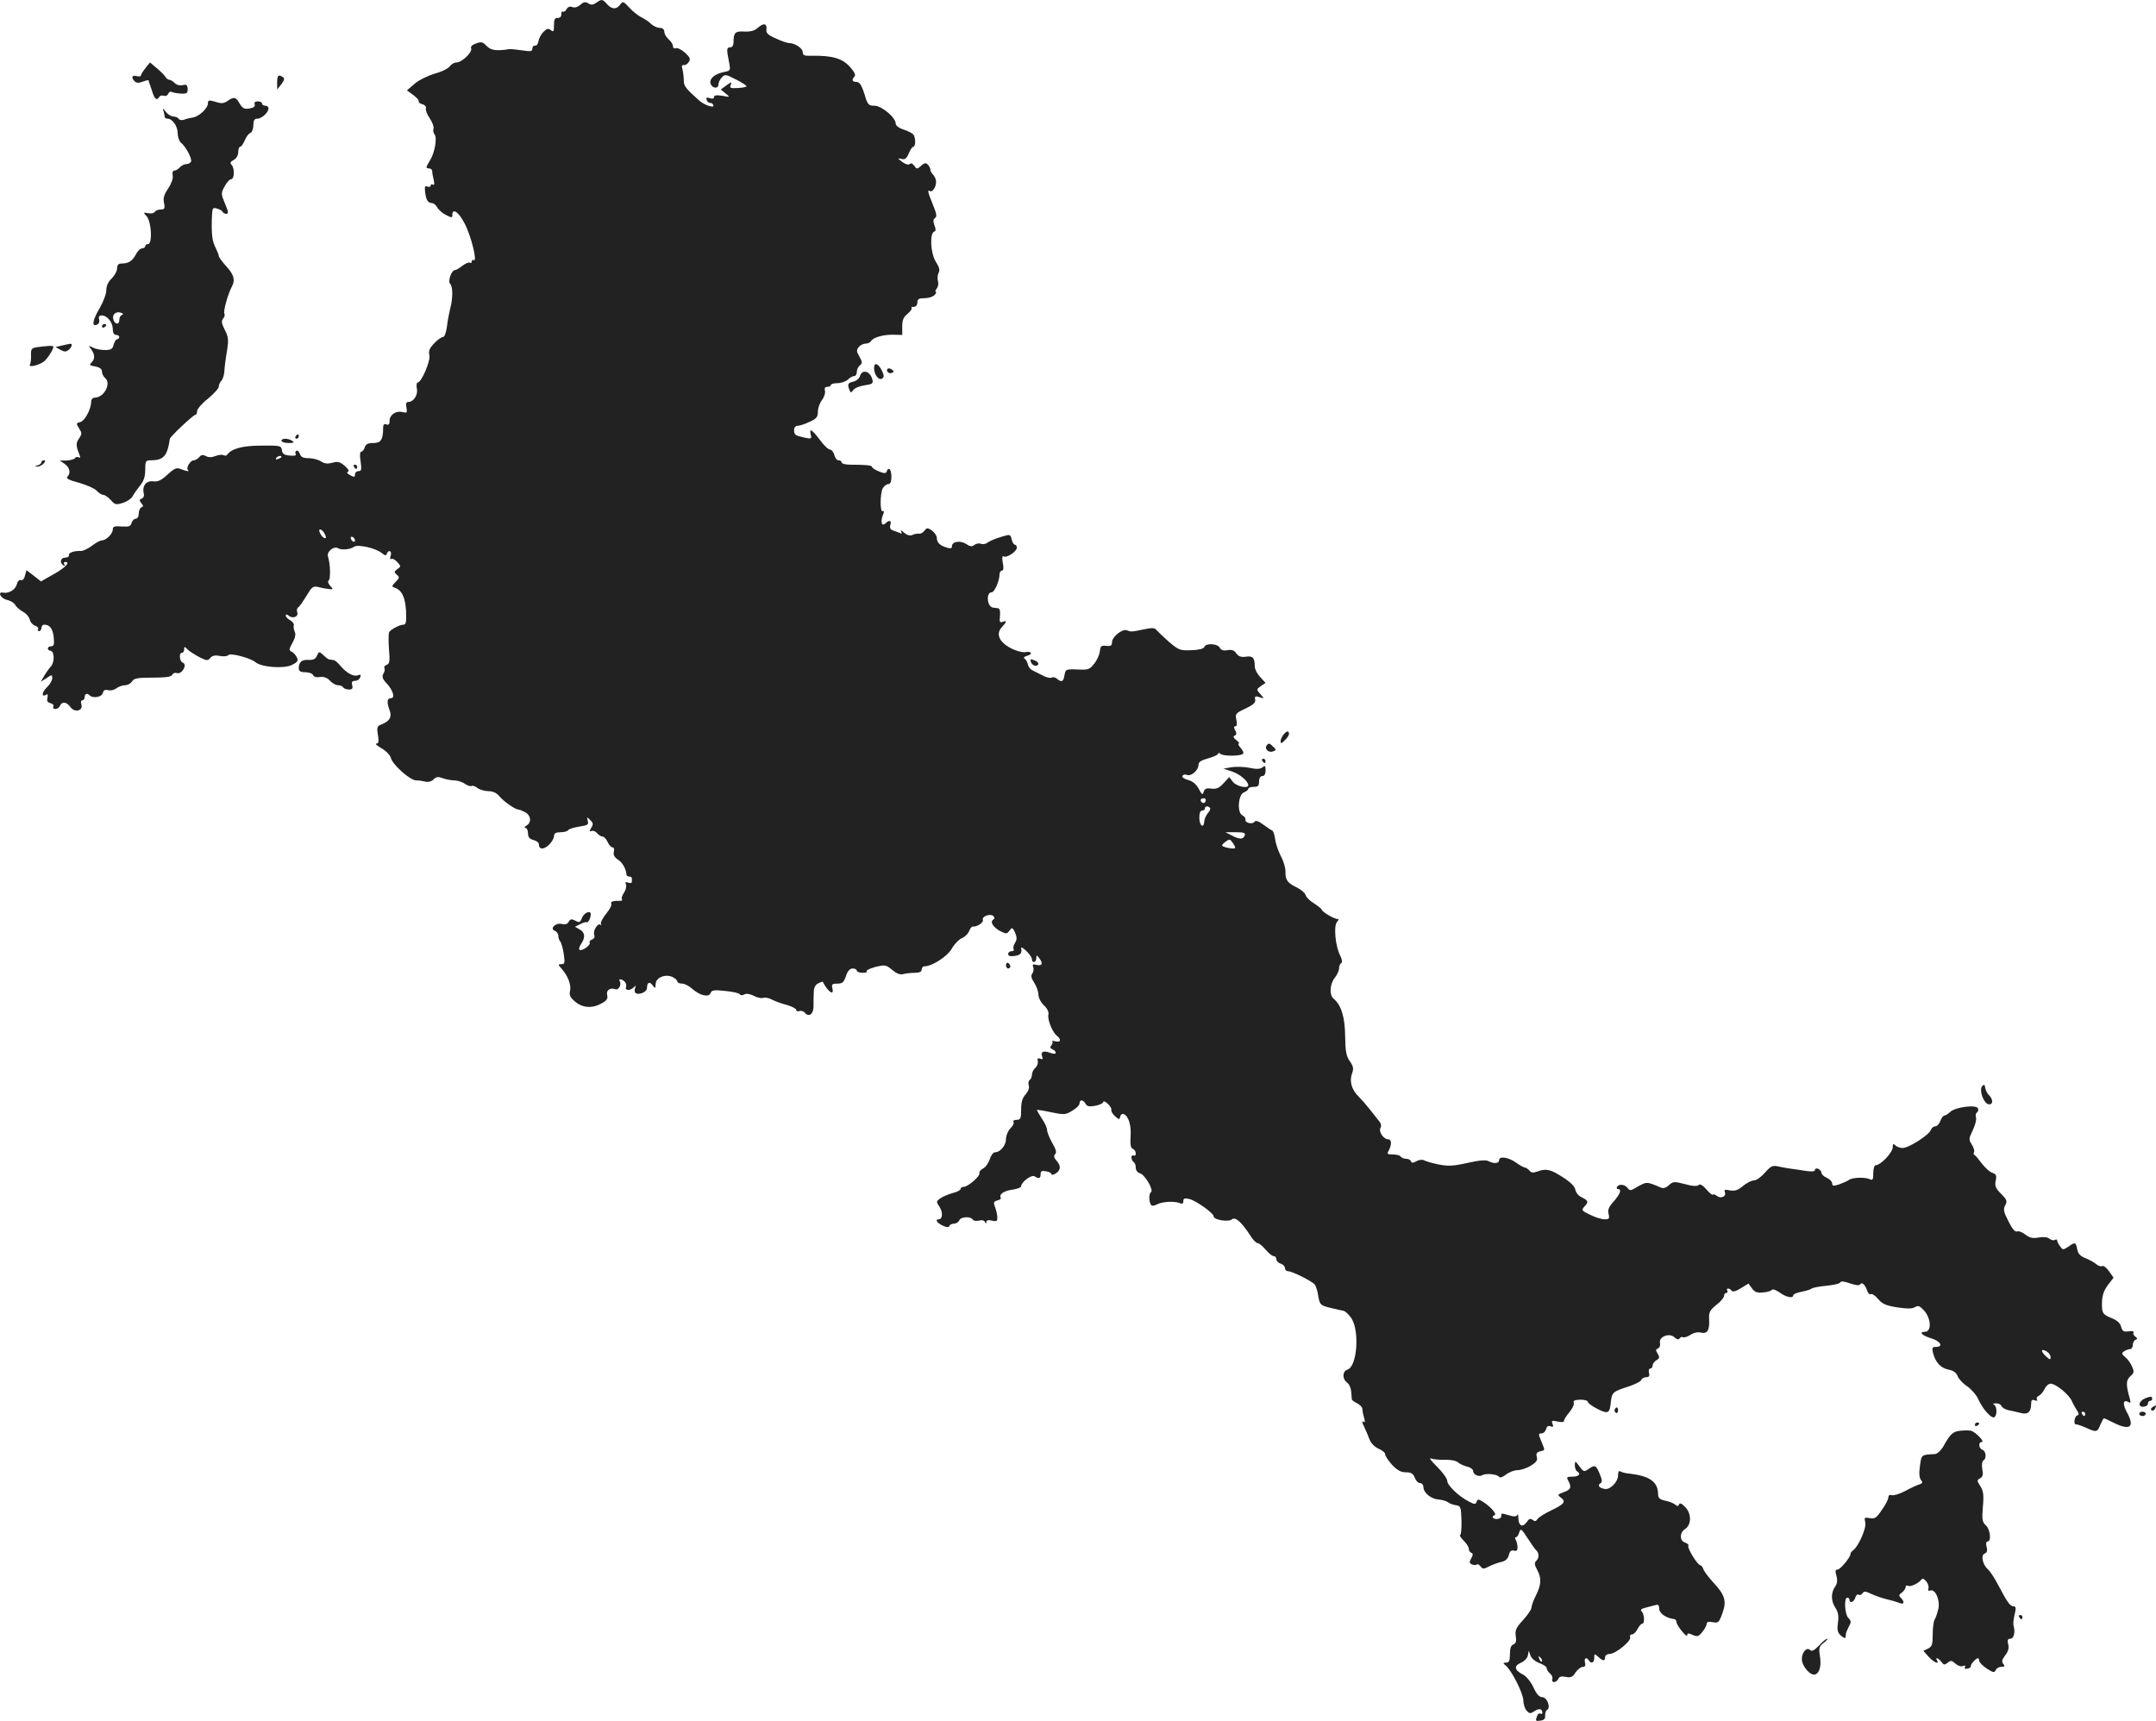 <?xml version="1.0" standalone="no"?>
<!DOCTYPE svg PUBLIC "-//W3C//DTD SVG 20010904//EN"
 "http://www.w3.org/TR/2001/REC-SVG-20010904/DTD/svg10.dtd">
<svg version="1.0" xmlns="http://www.w3.org/2000/svg"
 width="996.899pt" height="795.839pt" viewBox="0 0 996.899 795.839"
 preserveAspectRatio="xMidYMid meet">
<g transform="translate(-552.85,1403.886) scale(0.1,-0.1)"
fill="#222222" stroke="none">
<path d="M8285 14026 c-14 -10 -23 -11 -36 -3 -14 9 -22 7 -37 -6 -12 -11 -26
-15 -37 -11 -11 5 -21 1 -27 -10 -5 -9 -13 -14 -17 -11 -5 2 -8 -3 -7 -13 0
-10 -6 -16 -16 -16 -14 1 -18 -6 -18 -33 0 -30 -2 -33 -14 -24 -12 10 -19 8
-35 -8 -10 -10 -21 -30 -23 -43 -2 -13 -9 -22 -16 -20 -6 1 -12 -5 -12 -14 0
-13 -8 -14 -47 -8 -27 4 -52 6 -58 6 -61 -10 -87 -6 -106 14 -18 19 -25 21
-49 12 -18 -6 -27 -15 -23 -23 6 -18 -43 -65 -68 -65 -10 0 -24 -8 -31 -18 -7
-10 -39 -26 -71 -34 -32 -10 -73 -30 -92 -47 l-35 -30 30 -22 c16 -12 27 -25
25 -29 -3 -4 5 -10 16 -13 12 -3 19 -12 17 -19 -3 -7 5 -28 18 -47 12 -18 20
-40 17 -47 -3 -8 -1 -20 5 -27 13 -16 0 -88 -22 -121 -19 -31 -20 -36 -3 -36
8 0 14 -6 14 -13 0 -7 3 -25 7 -41 4 -18 3 -25 -4 -21 -5 3 -10 2 -10 -4 0 -6
-7 -8 -15 -5 -11 5 -14 -1 -11 -24 4 -37 13 -52 31 -52 8 0 19 -9 25 -20 6
-11 24 -27 40 -35 27 -14 30 -14 30 0 0 34 30 13 57 -40 31 -59 60 -181 42
-169 -5 3 -9 0 -9 -6 0 -6 -4 -9 -9 -6 -5 3 -20 -3 -34 -14 -14 -11 -29 -20
-34 -20 -17 0 -35 -52 -23 -64 13 -13 13 -67 0 -115 -5 -20 -12 -57 -15 -83
-4 -29 -11 -48 -19 -48 -7 0 -25 -13 -40 -29 -22 -23 -27 -36 -22 -55 6 -26
-37 -126 -54 -126 -5 0 -7 -13 -4 -28 6 -30 -15 -62 -40 -62 -9 0 -12 -9 -8
-27 4 -23 2 -25 -18 -20 -30 8 -60 -12 -60 -40 0 -16 -4 -21 -15 -17 -11 4
-15 -1 -15 -17 0 -54 -11 -69 -45 -69 -25 0 -35 -5 -40 -20 -3 -11 -11 -20
-16 -20 -6 0 -8 -17 -3 -45 5 -38 4 -45 -10 -45 -9 0 -16 -7 -16 -15 0 -13 -4
-14 -22 -4 -14 7 -18 14 -11 16 8 3 2 13 -14 27 -22 19 -33 22 -57 15 -22 -6
-36 -5 -53 6 -12 8 -38 15 -57 15 -26 0 -36 5 -41 20 -4 11 -11 18 -16 14 -5
-3 -7 -10 -3 -15 4 -7 -7 -9 -27 -7 -26 2 -35 8 -37 25 -3 21 -8 22 -95 21
-88 0 -138 -14 -158 -42 -4 -5 -11 -6 -17 -2 -6 3 -22 2 -37 -4 -17 -7 -33 -7
-45 0 -13 7 -21 6 -30 -5 -7 -8 -18 -15 -26 -15 -15 0 -36 -34 -27 -44 9 -9
-2 -8 -31 3 -21 9 -30 5 -63 -25 -29 -27 -45 -34 -66 -31 -32 4 -52 -21 -44
-55 3 -11 0 -21 -9 -25 -12 -4 -12 -8 -2 -21 10 -12 10 -16 1 -19 -7 -3 -13
-16 -13 -29 0 -14 -6 -24 -14 -24 -7 0 -16 -9 -19 -19 -4 -16 -12 -19 -46 -17
-33 3 -41 0 -41 -14 0 -19 -30 -50 -50 -50 -7 0 -28 -11 -45 -24 -18 -14 -41
-25 -51 -25 -34 1 -59 -8 -57 -20 2 -6 -6 -11 -17 -11 -22 0 -27 -24 -8 -36 7
-4 8 -3 4 4 -4 7 -2 12 4 12 26 0 0 -27 -54 -57 l-58 -33 -33 26 -34 26 -7
-25 c-3 -15 -11 -24 -19 -21 -7 3 -15 -5 -19 -20 -6 -24 -37 -43 -63 -38 -28
6 -11 -27 17 -33 17 -4 34 -14 39 -24 5 -9 21 -23 35 -31 15 -7 29 -24 32 -36
3 -13 15 -26 25 -29 11 -4 17 -11 14 -16 -4 -5 -1 -9 4 -9 6 0 11 7 11 15 0 8
6 15 13 15 26 0 40 -19 44 -59 3 -32 1 -41 -12 -41 -8 0 -15 -4 -15 -10 0 -5
4 -10 10 -10 20 0 23 -51 4 -73 -11 -12 -25 -33 -33 -47 l-14 -24 27 17 c25
17 26 17 26 -1 0 -10 -11 -29 -25 -42 -23 -22 -26 -48 -3 -34 7 5 9 0 6 -14
-4 -14 0 -22 14 -25 11 -3 17 -10 13 -16 -3 -6 1 -11 10 -11 8 0 18 7 21 15 9
21 30 19 48 -6 19 -27 60 -18 51 12 -4 11 -2 19 4 19 6 0 11 7 11 15 0 16 12
20 23 8 16 -15 56 -8 61 11 3 13 11 17 25 13 11 -3 28 1 38 9 10 7 28 14 40
14 12 0 26 8 32 17 8 15 24 18 95 18 62 0 87 4 91 13 3 8 13 11 22 8 23 -7 49
40 27 48 -16 6 -19 46 -4 46 6 0 10 7 10 16 0 14 2 14 16 -1 9 -8 33 -24 54
-35 34 -17 39 -18 51 -4 9 11 22 14 45 9 18 -3 35 -1 38 4 8 12 102 -13 125
-32 27 -24 133 -32 170 -13 27 14 30 19 21 37 -6 11 -17 22 -25 25 -11 5 -10
12 6 40 13 24 16 40 10 52 -4 9 -6 22 -4 29 2 6 -5 17 -16 23 -12 6 -21 16
-21 22 0 7 4 7 14 -1 18 -15 46 -4 39 16 -3 8 -2 18 3 22 9 6 17 18 52 74 14
22 22 26 42 21 14 -4 36 -8 48 -9 22 -3 23 -2 7 15 -9 10 -12 21 -7 24 10 6 8
78 -3 111 -7 23 28 51 48 38 14 -9 57 -5 72 7 17 13 102 -6 129 -29 14 -12 20
-13 23 -3 8 21 25 13 18 -9 -4 -13 -3 -19 3 -15 5 3 17 -3 27 -14 18 -19 18
-21 1 -33 -16 -12 -16 -14 -3 -26 14 -11 13 -15 -6 -34 -16 -16 -18 -22 -6
-25 35 -11 51 -43 55 -108 2 -51 0 -64 -12 -64 -16 0 -56 -20 -66 -34 -3 -6
-4 -40 -1 -78 5 -57 3 -69 -11 -74 -9 -3 -13 -10 -10 -15 3 -5 1 -17 -5 -26
-7 -14 -4 -24 14 -43 31 -33 42 -70 21 -70 -18 0 -20 -18 -6 -56 12 -30 0 -51
-37 -65 -21 -8 -23 -13 -17 -49 5 -30 3 -40 -7 -40 -8 0 3 -10 24 -22 21 -12
40 -32 43 -45 8 -31 89 -103 116 -103 13 0 32 -3 44 -6 12 -3 28 1 37 10 12
13 21 14 42 6 14 -5 39 -10 53 -10 15 0 38 -7 50 -16 12 -8 26 -13 31 -10 4 3
17 -1 27 -9 10 -8 33 -15 51 -15 20 0 38 -8 50 -23 20 -24 72 -61 88 -62 6 0
20 -6 33 -13 26 -15 29 -47 5 -61 -10 -6 -12 -11 -5 -11 6 0 12 -11 12 -25 0
-18 7 -26 25 -31 14 -3 25 -12 25 -19 0 -25 21 -27 46 -4 13 12 24 31 24 41 0
13 8 18 29 18 17 0 32 4 36 9 3 6 26 13 51 17 40 6 45 9 40 27 -5 19 -4 19 12
3 14 -13 14 -20 4 -36 -9 -16 -9 -18 2 -14 7 3 19 -2 26 -11 7 -8 18 -15 25
-15 6 0 17 -11 23 -25 6 -14 17 -25 23 -25 6 0 9 -9 6 -20 -4 -14 2 -25 18
-36 22 -14 38 -43 40 -69 0 -5 6 -10 13 -10 6 0 12 -3 12 -7 0 -5 0 -12 0 -18
0 -5 -8 -6 -17 -3 -12 5 -15 2 -10 -9 3 -9 -1 -25 -9 -37 -8 -12 -13 -25 -10
-30 3 -5 0 -9 -7 -8 -32 1 -48 -4 -42 -13 3 -6 -7 -27 -24 -47 -16 -20 -27
-41 -24 -47 3 -6 3 -8 -2 -4 -12 11 -36 -28 -29 -46 4 -10 0 -18 -10 -22 -9
-3 -14 -10 -11 -14 7 -11 -35 -41 -47 -34 -4 3 -1 15 7 27 21 30 19 54 -7 68
l-21 12 24 12 c13 7 27 11 30 9 7 -4 19 20 19 37 0 20 -31 7 -40 -16 -9 -23
-12 -24 -31 -14 -18 9 -24 8 -31 -5 -6 -11 -17 -14 -32 -10 -28 7 -58 -22 -32
-32 9 -3 16 -14 16 -23 0 -9 4 -21 9 -26 5 -6 12 -31 16 -57 6 -42 5 -48 -11
-48 -16 0 -16 -2 2 -22 29 -33 45 -76 38 -103 -4 -18 1 -29 21 -46 34 -31 80
-35 122 -12 27 14 33 23 29 39 -6 23 13 37 38 28 14 -6 30 22 20 37 -8 13 10
11 23 -2 6 -6 9 -18 6 -25 -6 -17 19 -18 36 -1 10 10 11 9 6 -4 -4 -10 -2 -19
3 -23 16 -10 52 6 52 23 0 27 12 33 26 13 12 -16 13 -15 14 6 0 29 44 48 77
33 13 -6 23 -15 23 -21 0 -5 10 -10 22 -10 12 0 33 -11 47 -24 35 -31 77 -41
85 -20 5 14 16 16 68 10 34 -3 65 -10 68 -16 3 -5 11 -5 20 0 9 5 25 3 43 -6
16 -9 36 -13 44 -10 8 3 27 0 41 -8 15 -8 46 -19 70 -25 23 -7 42 -17 42 -22
0 -6 6 -9 14 -6 8 3 20 0 26 -8 18 -22 40 -6 40 29 0 17 0 46 1 63 0 23 6 36
20 44 12 6 21 9 22 7 24 -47 54 -67 44 -29 -4 18 -1 21 23 21 24 0 30 6 40 35
8 24 18 35 31 35 10 0 19 -4 19 -10 0 -5 12 -10 27 -10 14 0 23 3 19 7 -4 4
14 13 40 20 45 11 49 10 77 -13 20 -17 37 -24 51 -20 12 3 36 6 54 6 22 0 32
5 32 15 0 8 6 15 13 15 35 0 107 46 127 83 12 21 33 42 46 47 14 6 28 20 33
32 5 13 12 22 17 22 19 -3 52 19 47 31 -6 16 35 31 49 17 6 -6 6 -12 -1 -16
-16 -10 -1 -35 32 -53 28 -14 31 -14 43 2 12 16 14 16 26 -9 9 -22 9 -32 0
-47 -7 -11 -10 -24 -7 -29 4 -6 -1 -10 -9 -10 -9 0 -16 -6 -16 -13 0 -9 10
-12 30 -9 28 4 35 13 30 37 -1 6 10 -1 24 -14 14 -14 26 -30 26 -38 0 -20 20
-16 20 5 1 16 2 15 15 -2 18 -24 11 -36 -15 -29 -16 4 -19 2 -14 -11 3 -9 1
-22 -4 -29 -8 -9 -6 -21 8 -42 11 -17 20 -42 20 -56 0 -14 11 -36 26 -50 15
-14 23 -31 20 -42 -5 -22 17 -79 38 -97 23 -18 20 -33 -5 -27 -12 3 -18 3 -15
0 3 -4 1 -12 -4 -18 -8 -9 -6 -14 5 -19 8 -3 15 -10 15 -15 0 -7 -9 -7 -26 -1
-31 12 -45 5 -37 -17 5 -12 2 -15 -9 -10 -11 4 -14 1 -11 -12 2 -10 -3 -23
-11 -30 -9 -8 -16 -22 -16 -32 0 -10 -5 -21 -10 -24 -6 -4 -8 -15 -5 -26 4
-11 -2 -27 -14 -41 -15 -16 -21 -35 -21 -70 0 -42 -3 -48 -21 -48 -11 0 -18
-4 -14 -10 3 -5 -3 -18 -15 -30 -11 -11 -20 -33 -20 -48 0 -30 -26 -62 -51
-62 -8 0 -19 -15 -24 -32 -6 -18 -19 -37 -31 -43 -11 -6 -19 -15 -17 -21 5
-14 -53 -64 -73 -64 -8 0 -14 -4 -14 -10 0 -5 -17 -14 -38 -19 -21 -6 -46 -17
-57 -25 -18 -13 -18 -15 -2 -39 16 -25 14 -57 -4 -57 -19 0 -8 -17 18 -29 19
-9 29 -9 31 -2 2 6 12 11 22 11 10 0 20 7 24 15 6 17 52 20 62 4 3 -6 17 -8
29 -5 14 4 25 1 28 -7 4 -9 6 -9 6 1 1 8 9 10 26 6 21 -5 25 -3 25 14 0 12 -5
33 -10 47 -9 23 -7 28 10 32 11 3 18 8 16 12 -10 16 14 33 53 38 22 3 41 10
41 16 0 19 48 55 62 46 20 -13 28 -11 28 10 0 14 6 17 25 13 14 -2 25 -8 25
-13 0 -5 9 -4 20 3 24 16 25 35 3 60 -12 13 -13 22 -6 29 8 8 4 23 -13 52 -13
23 -24 50 -24 60 0 10 -11 34 -25 54 -13 20 -23 38 -22 39 1 1 31 -3 66 -11
59 -12 66 -12 97 7 19 11 34 26 34 34 0 19 17 18 28 -2 7 -12 17 -14 45 -9 20
4 37 12 37 18 0 5 9 2 20 -8 11 -10 19 -23 17 -29 -2 -6 6 -19 17 -29 19 -17
21 -17 24 -2 2 9 9 14 15 12 23 -7 37 -52 33 -104 -2 -37 0 -53 10 -57 8 -3
14 -13 14 -21 0 -9 -4 -13 -10 -10 -5 3 -10 -1 -10 -9 0 -8 5 -18 10 -21 6 -3
10 -15 10 -27 0 -11 8 -22 19 -25 23 -6 66 -79 51 -88 -11 -7 -9 -49 2 -60 4
-4 15 -2 26 4 24 13 81 16 105 6 12 -5 17 -3 17 9 0 13 6 15 28 10 33 -9 111
-65 112 -80 0 -17 69 -28 85 -14 16 13 45 -14 86 -77 11 -18 26 -33 32 -33 7
0 23 -13 37 -30 14 -16 30 -30 37 -30 7 0 13 -6 13 -14 0 -8 9 -18 20 -21 11
-3 20 -13 20 -21 0 -8 6 -14 14 -14 19 0 111 -46 124 -62 5 -7 13 -31 16 -54
7 -39 10 -42 54 -53 26 -6 54 -13 62 -14 8 -1 24 -16 36 -33 40 -58 28 -225
-17 -239 -24 -8 -25 -43 -2 -60 10 -7 18 -26 19 -41 1 -16 3 -32 3 -37 1 -4
12 -12 25 -18 14 -7 24 -19 24 -28 0 -9 4 -27 8 -40 5 -17 4 -22 -4 -17 -7 4
-6 -4 3 -21 7 -15 19 -42 25 -59 7 -19 23 -36 43 -45 18 -8 31 -19 30 -25 -1
-6 13 -28 31 -48 25 -27 42 -36 65 -36 24 0 34 -6 41 -25 5 -14 16 -25 25 -25
8 0 15 -8 15 -18 0 -27 36 -56 71 -58 16 -1 35 -7 42 -12 7 -6 23 -12 36 -14
23 -3 25 -7 27 -70 1 -38 -2 -68 -6 -68 -5 0 2 -11 15 -25 14 -13 25 -31 25
-39 0 -8 5 -16 11 -18 9 -3 9 -10 0 -26 -10 -18 -9 -23 4 -28 9 -4 19 -4 22 0
3 3 11 -1 17 -9 10 -13 15 -13 38 -1 15 8 40 17 56 21 21 4 32 14 37 32 4 18
11 24 23 21 13 -4 18 1 17 16 0 12 -4 27 -8 34 -5 6 -4 12 1 12 5 0 12 10 15
22 6 20 10 18 39 -27 18 -28 35 -52 39 -55 14 -11 15 -36 2 -48 -11 -11 -10
-19 4 -45 20 -38 18 -68 -8 -119 -10 -20 -19 -44 -19 -53 0 -8 -17 -34 -39
-58 -32 -35 -38 -47 -34 -74 4 -24 1 -34 -11 -39 -11 -4 -16 -18 -16 -45 0
-30 -4 -39 -17 -39 -16 -1 -16 -2 -3 -13 27 -21 81 -128 82 -161 0 -17 7 -39
15 -48 14 -15 18 -15 37 -2 22 14 36 10 36 -8 0 -5 -4 -7 -9 -4 -5 3 -12 -1
-15 -10 -9 -24 -8 -26 17 -22 15 2 21 9 20 23 -1 11 3 23 9 26 18 11 0 59 -22
59 -14 0 -27 14 -41 45 -12 26 -33 52 -49 60 -39 20 -43 39 -10 54 16 6 31 22
33 34 l4 22 8 -22 c4 -13 22 -28 41 -35 19 -7 34 -17 34 -24 0 -6 7 -17 15
-24 9 -7 14 -19 11 -27 -3 -7 1 -13 8 -13 8 0 16 7 20 15 4 10 14 13 34 9 23
-5 32 -1 45 20 10 14 25 26 33 26 11 0 15 6 11 20 -5 21 7 28 18 10 11 -17 25
-11 25 12 0 20 1 20 18 5 23 -21 32 -21 32 -2 0 8 9 15 21 15 27 0 101 60 95
77 -3 7 0 13 8 13 7 0 19 11 26 25 7 14 17 25 22 25 12 0 10 44 -3 57 -7 7 -2
12 18 17 15 4 36 9 46 12 12 4 17 0 17 -15 0 -23 31 -45 70 -50 6 0 10 -7 10
-13 1 -17 50 -77 50 -61 0 10 6 10 25 1 21 -9 27 -8 44 13 11 13 20 30 21 38
0 9 8 12 28 8 25 -5 29 -2 44 40 21 57 13 85 -41 143 -23 25 -44 53 -47 63 -3
9 -9 17 -13 17 -13 0 -62 80 -56 90 3 5 -4 11 -15 15 -26 8 -26 46 -1 62 30
19 32 69 3 101 -17 18 -27 22 -30 14 -3 -10 -7 -10 -18 -1 -8 6 -29 15 -47 18
-25 6 -32 12 -32 31 -1 56 -38 83 -132 94 -17 1 -35 6 -42 10 -7 5 -11 -2 -11
-18 0 -30 -36 -67 -61 -63 -26 4 -36 17 -21 26 10 6 9 15 -3 44 -17 41 -22 43
-52 22 -20 -14 -23 -13 -42 13 -19 26 -20 26 -21 5 0 -12 5 -25 10 -28 20 -12
9 -25 -20 -25 -27 0 -30 -2 -20 -19 16 -31 12 -41 -22 -53 -27 -10 -29 -12
-15 -23 28 -20 20 -31 -40 -60 -32 -15 -62 -34 -66 -42 -7 -10 -12 -11 -22 -3
-10 8 -17 6 -28 -11 -19 -26 -37 -17 -38 19 0 15 -3 22 -5 15 -4 -8 -15 -9
-37 -2 -40 11 -37 11 -37 -4 0 -7 -9 -13 -20 -13 -20 0 -27 12 -11 18 12 4
-17 38 -51 60 -23 15 -27 15 -32 2 -5 -13 -9 -13 -36 1 -47 24 -100 75 -100
96 0 10 -21 39 -47 65 -27 26 -39 43 -28 38 11 -4 40 -7 65 -6 25 1 51 -4 60
-12 8 -7 27 -16 43 -20 15 -3 27 -13 27 -20 0 -17 27 -29 43 -19 16 10 70 4
77 -8 4 -6 17 -1 32 11 15 11 38 20 53 20 15 0 43 9 62 21 26 16 32 26 27 41
-4 14 0 21 15 25 25 6 24 2 6 47 -14 33 -14 36 1 36 9 0 18 9 21 19 3 13 10
18 21 14 12 -5 14 -2 9 11 -6 15 -3 17 23 11 18 -4 30 -3 30 3 0 6 11 24 25
40 14 17 23 36 20 44 -4 9 5 13 30 14 19 0 35 -4 35 -10 1 -6 21 -21 45 -33
50 -25 57 -21 62 36 5 41 10 45 82 68 29 10 56 23 58 30 3 7 13 13 23 13 13 0
17 5 13 20 -3 11 0 20 6 20 6 0 11 7 11 15 0 7 8 18 18 24 14 8 15 13 5 30
-10 15 -9 20 2 24 7 3 11 14 9 24 -8 29 42 50 66 28 12 -11 20 -13 25 -5 3 5
10 8 15 5 5 -3 21 2 35 11 15 10 34 14 49 10 29 -7 40 12 37 64 -2 30 4 40 33
64 20 15 36 34 36 42 0 8 5 14 11 14 5 0 7 4 4 10 -3 6 -2 10 4 10 5 0 13 -5
16 -10 4 -7 20 -3 42 11 l36 22 16 -22 c13 -18 25 -22 52 -19 19 1 37 7 40 12
4 5 20 -1 37 -13 31 -22 62 -28 62 -12 0 5 17 12 38 16 20 4 42 10 47 15 6 4
37 10 70 13 33 3 61 10 63 16 2 6 19 4 44 -5 29 -10 44 -11 48 -4 8 12 23 -3
33 -33 4 -10 11 -16 16 -13 5 4 20 -7 33 -22 19 -23 37 -31 88 -39 47 -7 70
-7 83 1 15 9 22 6 43 -17 32 -37 34 -97 3 -97 -31 0 -13 -18 31 -31 42 -13 55
-39 20 -39 -17 0 -19 -4 -14 -27 11 -44 36 -71 72 -78 22 -4 36 -14 42 -30 5
-13 25 -35 44 -47 19 -13 43 -40 52 -61 21 -46 61 -90 74 -82 14 9 12 52 -2
58 -7 3 -3 6 8 6 12 1 24 -5 27 -13 3 -7 18 -16 34 -19 15 -3 41 -9 57 -13 31
-8 46 6 46 43 0 17 4 21 17 16 10 -4 14 -2 10 4 -4 6 0 13 8 17 8 3 20 17 27
31 6 14 19 25 28 25 24 0 85 -50 98 -80 6 -14 17 -33 24 -44 10 -15 10 -20 1
-23 -14 -5 -18 -44 -5 -41 4 0 24 -6 44 -15 50 -23 54 -22 68 13 7 16 14 30
17 30 2 0 21 -9 43 -20 77 -39 101 -21 63 47 -22 40 -18 63 9 47 8 -5 9 0 4
17 -18 64 -18 84 2 103 18 15 19 22 9 44 -6 15 -20 35 -31 44 -18 15 -19 19
-6 28 8 5 21 10 28 10 6 0 12 9 12 19 0 11 6 22 13 24 9 4 9 8 -2 15 -7 5 -11
14 -8 19 3 5 -6 8 -22 5 -23 -3 -29 0 -35 21 -4 17 -18 30 -46 41 -32 13 -40
21 -42 43 -3 54 4 78 28 111 l25 32 -21 30 c-12 17 -26 27 -31 24 -6 -3 -18 0
-27 8 -9 8 -32 21 -50 28 -24 9 -35 21 -39 41 -6 34 -10 35 -42 12 -23 -15
-25 -15 -37 2 -8 10 -14 23 -14 28 0 4 -5 5 -10 2 -6 -4 -17 -1 -25 5 -9 8
-28 10 -50 6 -27 -5 -41 -2 -61 13 -14 11 -31 18 -39 15 -9 -4 -23 12 -40 47
-22 43 -25 55 -15 74 10 19 8 26 -19 53 -25 25 -30 36 -25 60 5 25 2 31 -15
37 -12 3 -33 23 -49 43 -15 20 -30 39 -35 40 -4 2 -4 8 -1 13 3 6 -2 21 -10
34 -15 23 -15 28 4 67 11 23 18 50 15 59 -3 10 -1 20 4 23 6 4 8 12 5 19 -7
19 -106 6 -128 -16 -10 -9 -22 -17 -27 -17 -5 0 -14 -11 -19 -25 -5 -14 -16
-25 -24 -25 -8 0 -17 -8 -20 -17 -8 -23 -102 -83 -130 -83 -12 0 -27 5 -34 12
-9 9 -12 8 -12 -8 0 -25 -56 -84 -80 -84 -5 0 -10 -16 -10 -36 0 -31 -3 -35
-17 -28 -23 10 -81 8 -96 -4 -7 -5 -27 -14 -44 -20 -27 -9 -33 -8 -33 4 0 8
-11 20 -25 26 -14 6 -25 17 -25 24 0 6 -7 14 -15 18 -8 3 -15 0 -15 -6 0 -7
-14 -8 -42 -4 -24 4 -54 8 -68 10 -14 2 -39 6 -57 10 -29 7 -36 3 -64 -28 -17
-20 -40 -36 -51 -36 -11 0 -34 -12 -51 -26 -23 -20 -38 -24 -60 -20 -23 5 -28
3 -23 -9 7 -20 -20 -31 -38 -16 -7 6 -15 8 -18 5 -3 -2 -17 9 -30 25 -17 19
-29 26 -35 20 -7 -7 -29 -6 -64 4 -50 13 -55 12 -74 -5 -11 -11 -26 -16 -35
-12 -71 30 -66 30 -120 -1 -22 -13 -26 -13 -36 0 -13 17 -40 20 -49 5 -3 -5
-1 -10 4 -10 19 0 12 -21 -19 -57 -23 -25 -29 -40 -24 -58 5 -21 3 -25 -18
-25 -13 0 -44 9 -67 21 -41 20 -42 21 -25 40 19 21 16 26 -18 43 -13 6 -24 22
-26 34 -2 14 -23 35 -58 57 -57 37 -77 41 -118 26 -18 -7 -28 -6 -36 5 -7 7
-17 14 -22 14 -5 0 -22 10 -38 21 -35 26 -80 33 -80 13 0 -16 -23 -18 -49 -5
-11 7 -44 4 -97 -8 -67 -15 -90 -16 -135 -7 -30 6 -60 15 -66 19 -7 4 -23 3
-35 -4 -16 -9 -23 -9 -26 0 -2 6 -12 11 -22 11 -10 0 -22 5 -25 10 -3 6 -20
10 -36 10 -26 0 -29 2 -19 19 14 27 13 51 -3 51 -21 0 -45 35 -36 52 6 10 3
23 -9 36 -9 11 -28 35 -42 53 -14 18 -37 44 -51 58 -32 32 -42 71 -29 106 8
22 6 32 -10 56 -17 23 -21 45 -22 116 -1 89 -18 144 -54 174 -20 17 -17 67 6
96 11 14 20 34 20 44 0 10 4 21 10 24 6 4 4 17 -5 35 -22 42 -31 136 -15 155
8 9 9 15 4 14 -11 -3 -74 33 -74 43 0 3 -16 16 -34 28 -19 11 -38 29 -41 40
-3 10 -21 25 -39 34 -44 21 -55 35 -54 73 1 17 -9 51 -22 74 -12 24 -24 59
-26 79 -3 19 -8 36 -13 38 -4 1 -23 14 -41 27 -22 17 -36 21 -41 14 -8 -14
-45 -6 -42 9 2 6 -5 16 -15 21 -25 13 -18 98 9 106 10 4 19 11 19 16 0 5 11 9
25 9 20 0 25 5 25 25 0 16 6 25 15 25 10 0 15 10 15 26 0 22 -2 24 -15 14 -10
-8 -26 -9 -59 -2 -24 5 -61 6 -83 3 l-38 -7 40 -13 c36 -12 74 -44 75 -63 0
-18 -53 -6 -70 14 l-18 23 -27 -29 c-20 -22 -33 -27 -55 -24 -23 3 -31 0 -36
-14 -5 -17 -8 -15 -23 13 -12 22 -29 36 -50 41 -18 5 -29 13 -25 19 3 6 13 8
21 4 20 -7 53 22 53 47 0 13 12 21 45 30 25 7 45 16 45 21 0 5 6 5 13 -1 13
-11 92 -10 103 1 4 4 -1 16 -11 27 -10 11 -14 20 -9 20 5 0 0 8 -11 16 -14 11
-16 18 -8 21 9 3 10 10 3 24 -8 13 -7 19 0 19 8 0 9 11 5 30 -6 28 -3 31 42
52 36 17 48 28 45 41 -3 16 0 18 20 12 23 -8 23 -8 4 14 -19 21 -19 22 2 37
l22 15 -25 27 c-14 15 -25 37 -25 49 0 40 -9 50 -41 45 -22 -3 -34 1 -44 15
-10 15 -22 19 -41 15 -18 -3 -30 0 -36 12 -11 19 -64 22 -71 3 -3 -8 -26 -14
-60 -15 -52 -2 -58 0 -104 39 -26 23 -52 48 -58 55 -8 10 -21 10 -55 3 -57
-12 -62 -13 -81 -5 -20 9 -69 -30 -69 -55 0 -16 -6 -19 -27 -17 -23 3 -27 -1
-29 -25 -2 -15 -13 -41 -26 -57 -21 -27 -28 -30 -78 -27 -53 2 -55 1 -60 -28
-5 -30 -14 -33 -37 -13 -7 5 -17 7 -23 3 -5 -3 -25 1 -42 11 -18 9 -40 20 -48
24 -8 4 -17 16 -19 26 -2 10 -8 22 -15 27 -7 4 -3 9 11 13 29 8 21 23 -9 17
-13 -2 -43 6 -67 19 -54 29 -69 66 -40 97 23 25 24 32 3 24 -13 -5 -15 1 -12
28 2 22 -1 34 -9 35 -7 1 -17 2 -23 3 -28 3 -34 71 -6 71 13 0 36 54 36 83 0
9 5 17 11 17 7 0 9 12 4 36 -4 24 -3 34 4 30 14 -9 61 23 61 40 0 8 -4 14 -9
14 -5 0 -12 11 -15 25 -6 24 -7 24 -52 10 -24 -7 -51 -19 -59 -25 -8 -7 -22
-9 -31 -6 -9 4 -23 1 -30 -5 -11 -9 -20 -8 -38 4 -27 18 -66 12 -66 -10 0 -10
-6 -12 -22 -7 -33 9 -48 24 -48 45 0 10 -10 25 -22 34 -21 14 -24 14 -35 0 -6
-9 -17 -15 -25 -14 -7 1 -21 -1 -31 -6 -12 -5 -25 -1 -39 11 -12 11 -18 13
-13 5 5 -10 4 -12 -6 -7 -8 3 -22 9 -32 12 -12 4 -16 13 -12 25 7 21 -5 25
-22 8 -17 -17 -25 5 -13 36 7 17 7 24 0 20 -13 -8 -13 81 0 106 6 10 17 19 25
19 10 0 15 11 15 35 0 34 -14 48 -22 23 -3 -9 -12 -9 -36 1 -18 7 -32 17 -32
21 0 7 -27 10 -102 10 -21 0 -38 5 -38 10 0 6 -6 10 -14 10 -8 0 -17 11 -20
25 -4 14 -13 25 -20 25 -8 0 -29 20 -47 45 -37 49 -50 56 -42 24 5 -19 3 -21
-28 -14 -45 10 -49 13 -49 36 0 11 7 19 17 19 9 0 34 8 54 18 32 14 39 22 39
47 0 17 9 41 19 54 10 13 16 32 14 42 -4 13 0 19 11 19 9 0 16 4 16 8 0 5 13
9 30 9 16 0 38 7 48 16 10 10 24 17 30 17 7 0 12 8 12 19 0 10 6 24 14 30 12
10 12 16 -2 41 -14 23 -14 31 -3 44 7 9 22 16 32 16 10 0 21 5 24 11 11 18 58
31 103 30 l42 -1 0 39 c0 30 6 44 25 59 13 11 21 22 18 26 -3 3 1 6 10 6 10 0
17 8 17 20 0 16 7 20 34 20 18 0 39 7 46 15 7 8 9 15 5 15 -4 0 -2 7 5 15 6 8
9 23 5 34 -3 11 -2 28 3 38 7 12 4 26 -13 52 -24 39 -29 131 -7 139 8 2 8 11
1 29 -7 19 -6 28 3 34 9 6 7 20 -10 61 -24 59 -27 72 -13 63 12 -7 31 26 27
48 -1 10 -8 23 -14 29 -7 7 -12 17 -12 23 0 6 -5 16 -12 23 -9 9 -16 8 -31 -6
-18 -16 -20 -16 -31 0 -8 11 -16 14 -22 8 -5 -5 -19 -1 -34 10 -22 17 -23 19
-4 14 16 -4 24 1 34 25 7 17 16 31 21 31 11 0 12 41 1 56 -4 6 -24 17 -44 23
-22 7 -38 19 -38 28 0 28 -65 83 -98 83 -28 0 -32 4 -47 55 -13 41 -23 55 -36
55 -21 0 -24 11 -9 26 6 6 -2 22 -23 45 -34 38 -83 52 -174 50 -36 -1 -43 2
-43 17 0 18 -37 42 -64 42 -7 0 -35 9 -60 21 -37 16 -46 25 -44 41 4 29 -13
32 -39 9 -15 -14 -33 -19 -62 -18 -43 3 -51 -5 -51 -49 0 -15 -6 -24 -15 -24
-17 0 -18 -7 -6 -67 8 -41 7 -41 -23 -47 -44 -9 -69 -31 -62 -54 7 -22 36 -25
36 -4 0 9 7 23 15 32 15 16 19 16 65 -8 28 -14 50 -28 50 -32 0 -3 -18 -7 -40
-8 -34 -2 -39 0 -33 14 6 16 4 15 -20 -2 l-26 -19 22 -18 c22 -18 22 -18 -15
-11 -26 4 -38 3 -38 -6 0 -7 -8 -9 -20 -5 -15 5 -18 3 -14 -9 3 -8 11 -14 16
-13 6 1 13 -4 15 -11 6 -15 -43 1 -67 23 -62 56 -70 66 -70 92 0 15 -3 38 -6
51 -5 15 -3 22 6 20 6 -2 17 5 23 14 9 14 6 22 -17 43 -16 14 -35 24 -42 21
-8 -3 -14 1 -14 9 0 9 -9 23 -20 32 -11 10 -20 25 -20 35 0 11 -8 18 -20 18
-12 0 -30 8 -41 18 -10 11 -32 25 -47 32 -15 8 -40 28 -55 45 -26 28 -29 29
-41 13 -17 -24 -39 -23 -61 2 -21 24 -25 24 -50 6z m-1455 -2100 c0 -2 -7 -7
-16 -10 -8 -3 -12 -2 -9 4 6 10 25 14 25 6z m200 -356 c7 -13 7 -20 1 -20 -6
0 -15 9 -21 20 -7 13 -7 20 -1 20 6 0 15 -9 21 -20z m140 -31 c0 -6 -4 -7 -10
-4 -5 3 -10 11 -10 16 0 6 5 7 10 4 6 -3 10 -11 10 -16z m3933 -1206 c-3 -7
-9 -10 -14 -7 -14 8 -11 21 5 21 8 0 12 -6 9 -14z m20 -30 c4 -3 0 -14 -9 -24
-8 -9 -16 -26 -17 -38 -2 -35 -22 -23 -23 14 0 23 4 35 13 35 7 0 13 5 13 10
0 11 13 13 23 3z m161 -128 c-8 -19 -24 -19 -60 0 l-29 15 47 0 c38 0 46 -3
42 -15z m-44 -57 c0 -8 -49 0 -60 9 -3 3 4 11 15 19 18 13 21 13 32 -3 7 -9
13 -21 13 -25z m3770 -2355 c0 -14 -2 -14 -20 2 -11 10 -20 22 -20 27 0 5 9 4
20 -2 11 -6 20 -18 20 -27z m160 -263 c0 -5 -2 -10 -4 -10 -3 0 -8 5 -11 10
-3 6 -1 10 4 10 6 0 11 -4 11 -10z m-2512 -1145 c-3 -3 -9 2 -12 12 -6 14 -5
15 5 6 7 -7 10 -15 7 -18z"/>
<path d="M6201 13724 c-12 -15 -21 -30 -21 -34 0 -5 -9 -6 -20 -3 -22 6 -26
-7 -9 -24 8 -8 19 -9 37 -2 13 5 26 8 27 7 0 -2 7 -22 15 -45 13 -43 23 -52
35 -32 4 6 13 8 21 5 8 -3 17 1 20 9 4 8 10 12 16 9 5 -3 24 -7 43 -8 28 -1
32 2 31 22 -1 18 -5 22 -23 17 -12 -3 -28 1 -37 10 -8 8 -19 15 -25 15 -5 0
-14 6 -18 14 -4 7 -22 25 -40 40 l-31 26 -21 -26z"/>
<path d="M6810 13658 l0 -33 20 25 c13 18 15 27 7 32 -21 14 -27 8 -27 -24z"/>
<path d="M6582 13573 c-18 -13 -30 -14 -57 -5 -31 9 -35 8 -35 -7 0 -23 -43
-63 -72 -66 -13 -2 -30 -6 -39 -10 -10 -3 -20 -2 -24 4 -3 6 -15 11 -25 11
-10 0 -26 10 -36 23 -12 16 -15 17 -10 4 3 -10 6 -23 6 -28 0 -5 6 -9 13 -9
23 0 47 -35 47 -67 0 -17 7 -36 14 -43 23 -18 53 -74 48 -88 -2 -6 -12 -12
-22 -12 -9 0 -23 -7 -30 -15 -7 -8 -18 -15 -25 -15 -7 0 -11 -9 -8 -23 3 -13
-6 -37 -21 -60 -19 -28 -24 -45 -19 -67 5 -26 2 -30 -15 -30 -12 0 -24 -5 -28
-11 -3 -6 -17 -9 -31 -6 -23 4 -23 4 -6 -15 22 -25 27 -128 6 -128 -7 0 -13
-4 -13 -10 0 -5 -7 -10 -15 -10 -8 0 -21 -13 -29 -29 -16 -30 -34 -41 -67 -41
-13 0 -19 -7 -19 -22 0 -13 -12 -34 -25 -47 -16 -15 -25 -34 -25 -55 0 -17
-14 -53 -30 -81 -33 -56 -39 -88 -14 -78 9 3 14 13 11 24 -4 13 0 19 12 19 25
0 51 -32 51 -63 0 -17 5 -27 15 -27 8 0 15 -4 15 -10 0 -5 -4 -10 -10 -10 -5
0 -12 -11 -16 -25 -5 -21 -12 -25 -41 -25 -19 0 -44 5 -56 12 -19 9 -20 9 -11
-3 21 -26 23 -48 8 -64 -14 -14 -13 -16 15 -21 21 -4 31 -12 31 -24 0 -10 7
-23 15 -30 29 -24 -5 -89 -47 -90 -11 0 -18 -8 -18 -19 0 -34 -29 -88 -50 -94
-20 -5 -20 -7 -6 -29 14 -22 14 -26 0 -47 -15 -21 -15 -34 2 -75 5 -13 4 -17
-4 -12 -6 3 -13 2 -17 -4 -3 -5 -21 -10 -38 -11 l-32 0 23 -16 c23 -16 29 -42
12 -59 -8 -8 9 -16 54 -28 35 -10 72 -26 82 -37 9 -10 23 -19 31 -19 7 0 22
-11 34 -24 18 -21 24 -23 55 -13 20 6 40 20 46 31 6 12 22 34 34 49 17 21 24
41 24 73 0 40 2 44 24 44 61 0 78 19 90 100 2 10 108 110 117 110 5 0 9 8 9
18 0 9 22 35 50 57 27 22 49 47 50 55 0 9 6 22 12 28 7 7 13 27 14 45 1 18 6
59 12 92 8 52 7 65 -10 98 -15 30 -17 42 -8 52 7 8 9 18 6 24 -6 10 17 92 34
123 17 31 11 56 -25 95 -19 21 -35 43 -35 48 0 6 -7 22 -14 37 -16 31 -20 58
-18 136 2 50 3 53 25 46 12 -3 24 -11 25 -15 2 -5 10 -9 17 -9 11 0 10 10 -6
47 -19 45 -19 48 -2 80 10 18 23 33 30 33 16 0 17 52 2 67 -8 8 -5 14 10 22
13 7 21 22 21 36 0 14 4 25 9 25 5 0 14 13 21 29 6 16 18 32 26 35 8 3 14 19
14 36 0 22 5 30 18 30 21 0 52 29 52 48 0 7 -7 12 -15 12 -8 0 -15 5 -15 10 0
6 -9 10 -20 10 -12 0 -17 -5 -14 -14 3 -9 -4 -15 -20 -18 -28 -6 -36 -1 -52
26 -14 26 -25 28 -52 9z m-490 -991 c-7 -2 -12 -13 -12 -24 0 -24 -24 -19 -28
7 -5 21 15 36 37 27 10 -4 11 -7 3 -10z"/>
<path d="M6000 12529 c0 -5 5 -7 10 -4 6 3 10 8 10 11 0 2 -4 4 -10 4 -5 0
-10 -5 -10 -11z"/>
<path d="M5815 12441 l-30 -7 23 -13 c18 -10 26 -10 38 0 15 12 19 30 7 28 -5
-1 -21 -4 -38 -8z"/>
<path d="M5698 12433 c-24 -4 -27 -9 -26 -37 1 -18 -2 -37 -5 -43 -10 -16 45
-3 67 16 10 9 24 28 32 43 14 27 14 28 -13 27 -16 -1 -40 -4 -55 -6z"/>
<path d="M9570 12337 c0 -31 22 -59 37 -49 10 7 10 14 0 35 -16 35 -37 43 -37
14z"/>
<path d="M9630 12326 c0 -7 7 -13 15 -13 8 0 15 4 15 8 0 4 -7 9 -15 13 -9 3
-15 0 -15 -8z"/>
<path d="M9505 12300 c-3 -11 -17 -23 -31 -26 -25 -6 -28 -12 -18 -38 6 -15 7
-15 18 -1 6 9 30 19 53 22 35 5 40 8 35 27 -10 39 -47 49 -57 16z"/>
<path d="M6895 12020 c-3 -5 -1 -10 4 -10 6 0 11 5 11 10 0 6 -2 10 -4 10 -3
0 -8 -4 -11 -10z"/>
<path d="M6830 12000 c0 -5 15 -10 33 -10 24 0 28 3 17 10 -20 13 -50 13 -50
0z"/>
<path d="M5720 11901 c0 -5 -8 -12 -17 -14 -15 -4 -15 -5 -2 -6 9 0 22 6 29
14 9 10 9 15 1 15 -6 0 -11 -4 -11 -9z"/>
<path d="M7165 11880 c3 -5 8 -10 11 -10 2 0 4 5 4 10 0 6 -5 10 -11 10 -5 0
-7 -4 -4 -10z"/>
<path d="M6994 11006 c-7 -15 -17 -20 -39 -19 -31 2 -45 -10 -45 -39 0 -13 8
-18 30 -18 17 0 33 -6 36 -13 3 -8 16 -12 32 -9 19 2 33 -3 46 -17 11 -12 27
-21 37 -21 10 0 21 -4 24 -10 3 -5 15 -10 27 -10 15 0 19 5 15 20 -4 15 0 20
13 20 10 0 21 7 24 16 5 12 2 15 -10 10 -20 -8 -53 10 -81 43 -11 14 -26 27
-32 27 -6 1 -15 2 -19 3 -5 0 -17 9 -28 20 -20 18 -21 18 -30 -3z"/>
<path d="M10296 10975 c4 -8 12 -15 20 -15 19 0 18 16 -2 24 -22 9 -24 8 -18
-9z"/>
<path d="M11467 10646 c-9 -10 -17 -25 -17 -34 0 -14 3 -13 21 5 12 11 20 26
17 33 -3 9 -9 8 -21 -4z"/>
<path d="M11384 10589 c-9 -15 12 -33 31 -25 15 5 15 8 1 21 -17 18 -23 19
-32 4z"/>
<path d="M11365 10520 c3 -5 8 -10 11 -10 2 0 4 5 4 10 0 6 -5 10 -11 10 -5 0
-7 -4 -4 -10z"/>
<path d="M10180 9576 c0 -9 5 -16 10 -16 6 0 10 4 10 9 0 6 -4 13 -10 16 -5 3
-10 -1 -10 -9z"/>
<path d="M14694 9016 c-16 -17 6 -80 29 -84 21 -4 23 21 3 41 -8 7 -16 23 -18
34 -2 16 -6 18 -14 9z"/>
<path d="M15450 7573 c-32 -12 -39 -42 -10 -40 11 1 20 7 20 14 0 7 5 13 10
13 6 0 10 5 10 10 0 11 -7 12 -30 3z"/>
<path d="M15481 7531 c-8 -5 -9 -11 -3 -15 5 -3 12 1 16 9 6 17 6 18 -13 6z"/>
<path d="M12995 7521 c-3 -5 -1 -12 5 -16 5 -3 10 1 10 9 0 18 -6 21 -15 7z"/>
<path d="M15420 7500 c0 -5 7 -10 15 -10 8 0 15 5 15 10 0 6 -7 10 -15 10 -8
0 -15 -4 -15 -10z"/>
<path d="M14660 7449 c0 -5 5 -7 10 -4 6 3 10 8 10 11 0 2 -4 4 -10 4 -5 0
-10 -5 -10 -11z"/>
<path d="M14593 7422 c-34 -3 -47 -15 -78 -71 -12 -21 -29 -36 -40 -37 -63 -3
-62 -2 -69 -55 -5 -33 -3 -56 5 -65 9 -11 7 -15 -7 -20 -11 -3 -41 -17 -67
-31 -26 -14 -54 -22 -62 -19 -9 3 -15 -1 -15 -10 0 -8 -13 -35 -30 -58 -25
-37 -33 -43 -56 -38 -25 4 -26 3 -21 -20 7 -25 -32 -113 -57 -130 -6 -4 -11
-11 -11 -15 0 -16 -47 -73 -60 -73 -10 0 -12 -7 -5 -29 5 -20 4 -35 -5 -48
-21 -29 -21 -67 -1 -98 14 -21 17 -39 13 -70 -5 -34 -2 -46 13 -60 11 -10 21
-14 22 -9 0 5 2 14 2 19 1 6 8 20 14 33 11 19 10 25 -3 38 -17 17 -21 94 -5
94 6 0 10 -4 10 -10 0 -18 22 -10 27 10 3 11 10 17 15 14 6 -4 14 -1 18 6 7
11 15 10 42 -3 19 -9 52 -20 73 -25 22 -5 48 -13 58 -17 20 -8 23 5 5 24 -11
10 -10 15 5 25 9 7 17 19 17 25 0 7 4 9 10 6 11 -7 51 12 63 29 10 15 39 -24
32 -42 -3 -9 0 -12 8 -9 24 9 47 -44 38 -85 -5 -20 -12 -42 -17 -49 -5 -8 -9
-39 -9 -69 0 -46 -3 -56 -21 -65 l-22 -11 24 -27 c22 -25 52 -39 39 -17 -11
17 7 11 20 -7 11 -15 15 -15 29 -4 14 12 19 11 36 -4 11 -10 26 -15 35 -11 10
3 14 2 9 -5 -4 -7 1 -10 12 -7 9 1 17 7 15 11 -2 8 24 37 33 37 3 0 6 -6 6
-12 0 -7 16 -23 35 -36 30 -19 36 -20 41 -7 4 8 15 15 26 15 16 0 18 3 9 14
-8 10 -6 19 9 39 14 18 19 34 14 51 -5 20 -2 26 10 26 15 0 23 28 16 55 -4 15
-3 27 5 63 6 24 4 32 -6 32 -16 0 -29 18 -72 100 -16 30 -36 62 -46 70 -25 22
-35 66 -16 74 11 4 14 13 9 31 -4 15 -2 25 5 25 18 0 12 56 -8 74 -17 16 -19
27 -14 87 5 55 2 73 -12 95 -16 25 -16 28 -1 36 13 7 15 18 10 43 -3 19 -1 35
5 39 16 10 13 43 -4 50 -18 6 -20 36 -3 36 16 0 -30 47 -50 52 -10 2 -31 2
-49 0z"/>
<path d="M14865 6560 c3 -5 8 -10 11 -10 2 0 4 5 4 10 0 6 -5 10 -11 10 -5 0
-7 -4 -4 -10z"/>
<path d="M13939 6428 c-22 -22 -33 -28 -41 -20 -15 15 -38 -10 -38 -42 0 -33
40 -79 62 -71 21 8 29 41 21 89 -5 33 -3 41 18 57 13 10 20 19 16 19 -5 0 -22
-14 -38 -32z"/>
</g>
</svg>
